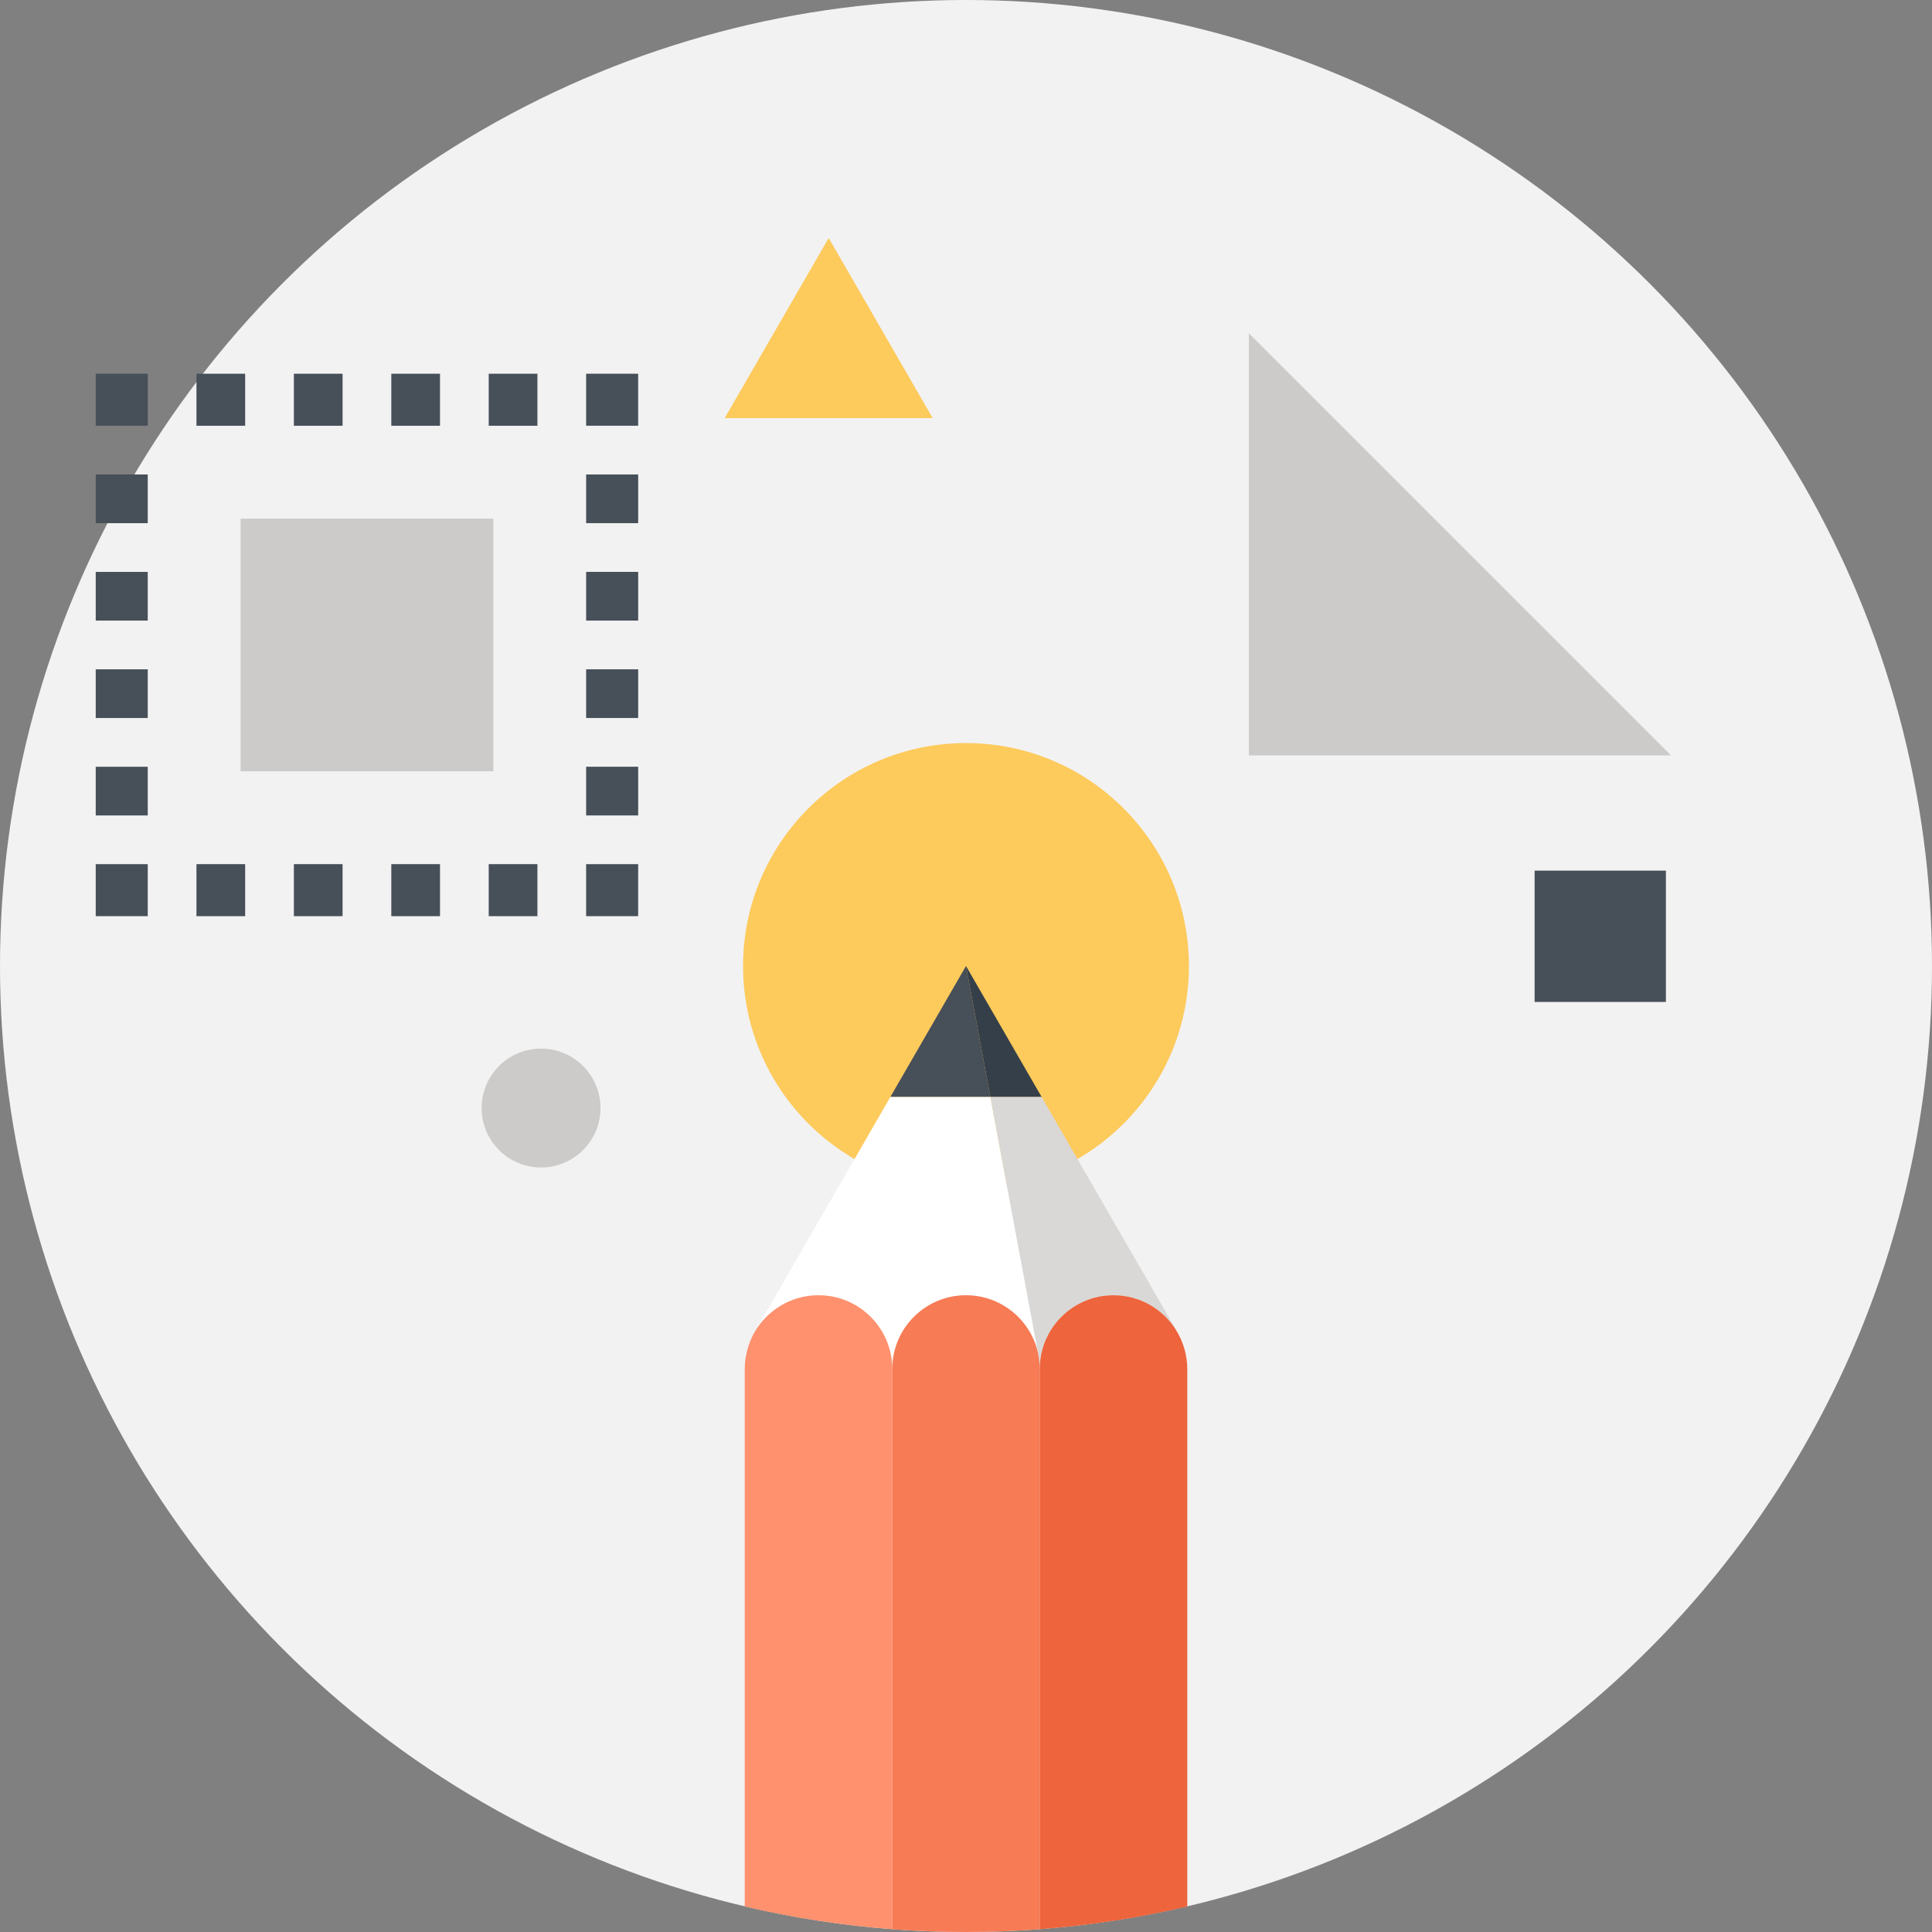 <?xml version="1.0" encoding="iso-8859-1"?>
<!-- Generator: Adobe Illustrator 19.0.0, SVG Export Plug-In . SVG Version: 6.00 Build 0)  -->
<svg version="1.1" id="Layer_1" xmlns="http://www.w3.org/2000/svg" xmlns:xlink="http://www.w3.org/1999/xlink" x="0px" y="0px"
	 viewBox="0 0 512 512" style="enable-background:new 0 0 512 512;" xml:space="preserve">
<rect x="0" y="0" width="512" height="512" fill="#808080" stroke="none"/>
<circle style="fill:#F2F2F2;" cx="256" cy="256" r="256"/>
<path style="fill:#FDCA5C;" d="M315.078,256c0,32.613-26.459,59.078-59.078,59.078c-32.626,0-59.078-26.465-59.078-59.078
	c0-32.609,26.452-59.078,59.078-59.078C288.619,196.922,315.078,223.391,315.078,256z"/>
<path style="fill:#CCCBCA;" d="M159.14,293.644c0,8.694-7.056,15.756-15.756,15.756s-15.753-7.062-15.753-15.756
	c0-8.691,7.052-15.753,15.753-15.753C152.084,277.891,159.14,284.956,159.14,293.644z"/>
<g>
	<rect x="155.33" y="229.01" style="fill:#474F59;" width="13.788" height="13.784"/>
	<path style="fill:#474F59;" d="M142.425,242.797h-12.909v-13.784h12.909V242.797z M116.607,242.797h-12.909v-13.784h12.909
		C116.607,229.013,116.607,242.797,116.607,242.797z M90.786,242.797H77.88v-13.784h12.906
		C90.786,229.013,90.786,242.797,90.786,242.797z M64.971,242.797H52.062v-13.784h12.909V242.797z"/>
	<rect x="25.369" y="229.01" style="fill:#474F59;" width="13.784" height="13.784"/>
	<path style="fill:#474F59;" d="M39.153,216.104H25.369v-12.906h13.784V216.104z M39.153,190.282H25.369v-12.906h13.784V190.282z
		 M39.153,164.464H25.369v-12.906h13.784V164.464z M39.153,138.646H25.369V125.74h13.784V138.646z"/>
	<rect x="25.369" y="99.04" style="fill:#474F59;" width="13.784" height="13.784"/>
	<path style="fill:#474F59;" d="M142.425,112.825h-12.909V99.041h12.909V112.825z M116.607,112.825h-12.906V99.041h12.906V112.825z
		 M90.789,112.825H77.88V99.041h12.909V112.825z M64.971,112.825H52.062V99.041h12.909V112.825z"/>
	<rect x="155.33" y="99.04" style="fill:#474F59;" width="13.788" height="13.784"/>
	<path style="fill:#474F59;" d="M169.122,216.1h-13.788v-12.906h13.788V216.1z M169.122,190.279h-13.788v-12.906h13.788V190.279z
		 M169.122,164.461h-13.788v-12.906h13.788V164.461z M169.122,138.643h-13.788v-12.906h13.788V138.643z"/>
</g>
<rect x="63.769" y="137.44" style="fill:#CCCBCA;" width="66.956" height="66.956"/>
<rect x="406.69" y="230.73" style="fill:#474F59;" width="34.793" height="34.793"/>
<polygon style="fill:#CCCBCA;" points="442.84,200.185 330.947,200.185 330.947,88.295 "/>
<polygon style="fill:#FDCA5C;" points="192.043,110.817 219.612,63.068 247.18,110.817 "/>
<g>
	<path style="fill:#FFFFFF;" d="M199.64,353.624c-0.664,1.252-1.202,2.55-1.579,3.947l0.027,0.007
		c0.397-1.434,0.934-2.809,1.63-4.09C199.692,353.533,199.667,353.578,199.64,353.624z"/>
	<path style="fill:#FFFFFF;" d="M313.912,357.577l0.024-0.006c-0.37-1.397-0.915-2.695-1.576-3.951
		c-0.231-0.396-0.443-0.789-0.677-1.189l-0.036,0.01C312.635,354.018,313.403,355.741,313.912,357.577z"/>
	<path style="fill:#FFFFFF;" d="M216.91,343.251c10.796,0,19.549,8.752,19.549,19.548c0-10.794,8.751-19.545,19.545-19.545
		c9.436,0,17.308,6.687,19.141,15.58l-12.691-68.167h-26.471l-35.665,61.767c-0.204,0.348-0.392,0.69-0.589,1.035
		C203.041,347.383,209.493,343.251,216.91,343.251z"/>
	<polygon style="fill:#FFFFFF;" points="275.548,362.8 275.549,362.794 275.548,362.794 	"/>
	<path style="fill:#FFFFFF;" d="M275.16,358.917c0.065,0.323,0.101,0.655,0.15,0.983l-0.022-0.298L275.16,358.917z"/>
</g>
<path style="fill:#D9D8D7;" d="M262.454,290.667l12.691,68.167c0.006,0.027,0.01,0.055,0.015,0.082l0.128,0.686l0.022,0.298
	c0.141,0.947,0.238,1.908,0.238,2.894h0.001c0.003-10.792,8.752-19.539,19.545-19.539c6.985,0,13.097,3.676,16.553,9.187l0.036-0.01
	l-35.664-61.764h-13.56h-0.005V290.667z"/>
<polygon style="fill:#474F59;" points="262.458,290.667 256,256 235.979,290.667 235.983,290.667 262.454,290.667 "/>
<polygon style="fill:#353F49;" points="276.018,290.667 276.021,290.667 256,256 262.458,290.667 "/>
<path style="fill:#FF916E;" d="M236.442,363.127c0.002-0.11,0.017-0.217,0.017-0.327c0-10.796-8.752-19.548-19.549-19.548
	c-7.417,0-13.869,4.131-17.181,10.218c-0.003,0.006-0.007,0.012-0.01,0.018c-0.695,1.281-1.233,2.656-1.63,4.09
	c-0.461,1.665-0.727,3.411-0.727,5.222v142.444c12.69,2.974,25.741,5.011,39.08,6.019V363.127z"/>
<path style="fill:#F77B55;" d="M275.529,363.192c0.003-0.132,0.02-0.259,0.02-0.392c0-0.002,0-0.004,0-0.006
	c0-0.986-0.097-1.947-0.238-2.894c-0.049-0.328-0.085-0.661-0.15-0.983c-0.005-0.027-0.01-0.055-0.015-0.082
	c-1.833-8.893-9.706-15.58-19.141-15.58c-10.794,0-19.545,8.751-19.545,19.545c0,0.111-0.015,0.217-0.017,0.327v148.135
	C242.897,511.75,249.419,512,256,512c6.57,0,13.083-0.25,19.529-0.736V363.192z"/>
<path style="fill:#EE643C;" d="M311.647,352.441c-3.456-5.511-9.568-9.187-16.553-9.187c-10.793,0-19.542,8.748-19.545,19.539
	c0,0.002,0,0.004,0,0.006c0,0.132-0.017,0.26-0.02,0.392v148.073c13.35-1.007,26.41-3.044,39.11-6.021V362.8
	c0-1.812-0.266-3.558-0.727-5.223C313.403,355.741,312.635,354.018,311.647,352.441z"/>
<g>
</g>
<g>
</g>
<g>
</g>
<g>
</g>
<g>
</g>
<g>
</g>
<g>
</g>
<g>
</g>
<g>
</g>
<g>
</g>
<g>
</g>
<g>
</g>
<g>
</g>
<g>
</g>
<g>
</g>
</svg>
